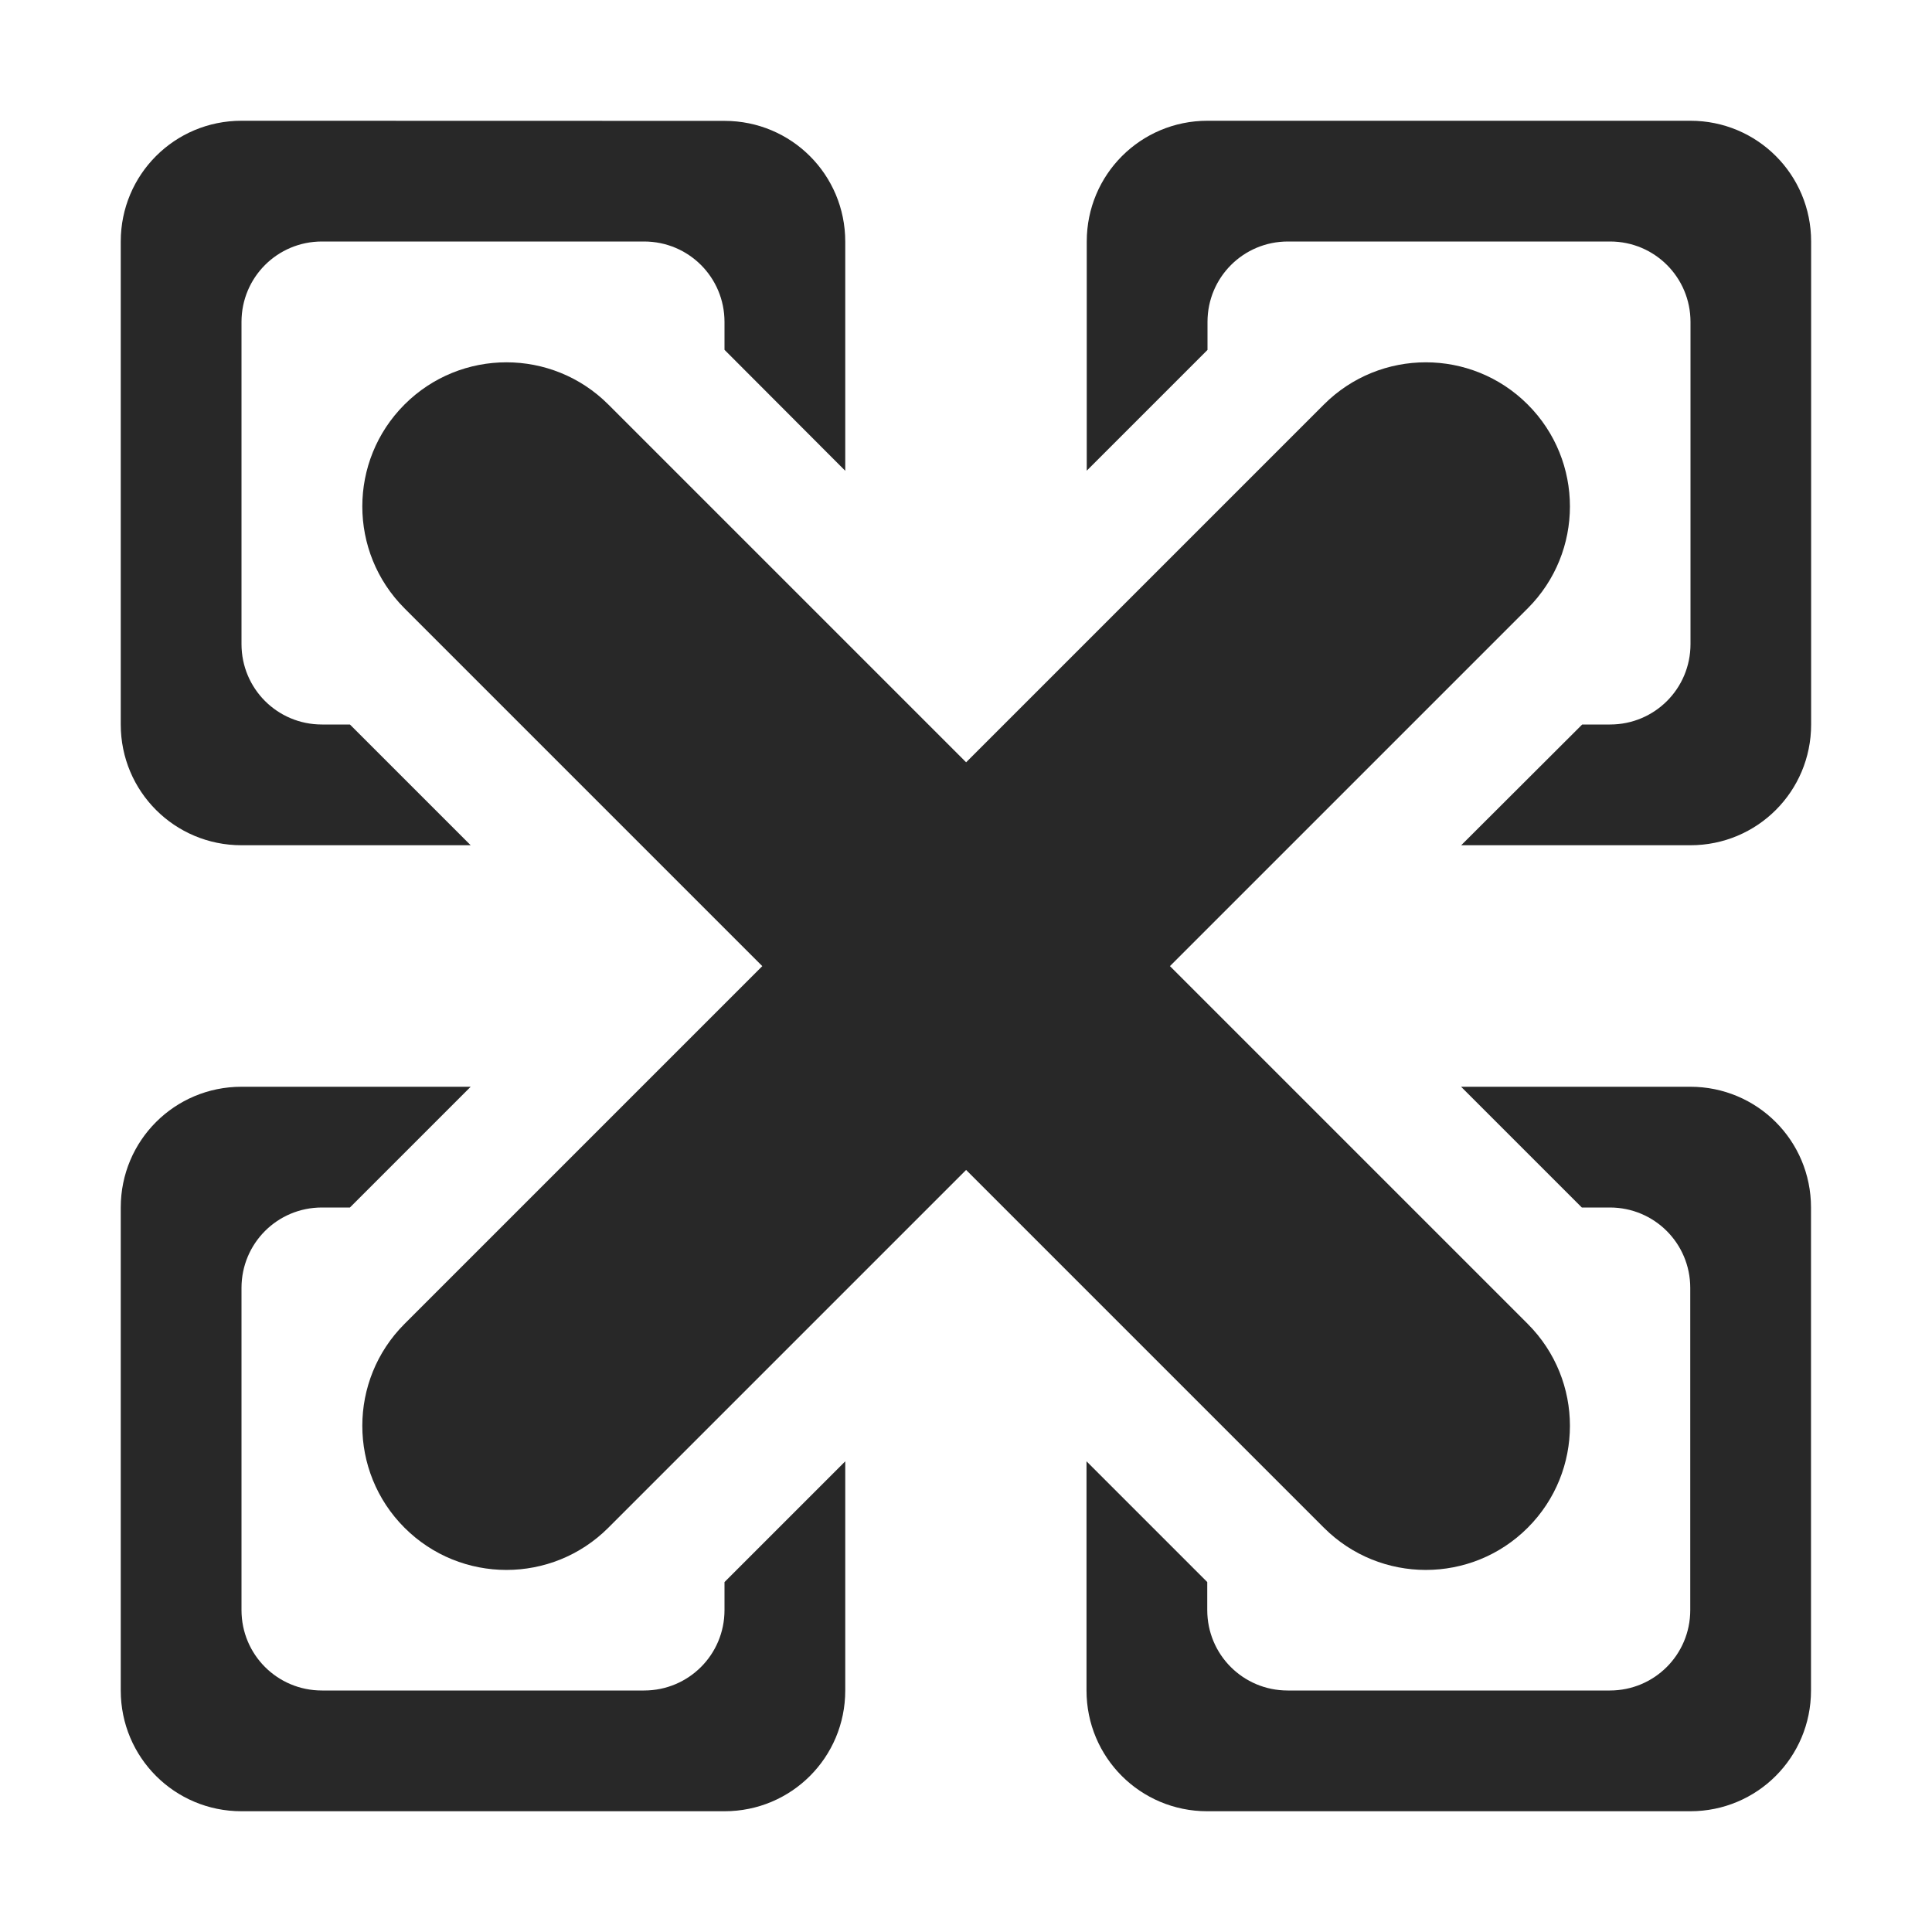 <svg width="16" height="16" version="1.1" xmlns="http://www.w3.org/2000/svg">
  <defs>
    <style type="text/css" id="current-color-scheme">.ColorScheme-Text { color:#282828; } .ColorScheme-Highlight { color:#458588; }</style>
  </defs>
  <path class="ColorScheme-Text" fill="currentColor" d="m2 1c-0.554 0-1 0.446-1 1v4c0 0.554 0.446 1 1 1h1.898l-1-1h-0.232c-0.369 0-0.666-0.297-0.666-0.666v-2.668c0-0.369 0.297-0.666 0.666-0.666h2.668c0.369 0 0.666 0.297 0.666 0.666v0.231l1 1.002v-1.898c0-0.554-0.446-1-1-1zm8 0c-0.554 0-1 0.446-1 1v1.898l1-1v-0.232c0-0.369 0.297-0.666 0.666-0.666h2.668c0.369 0 0.666 0.297 0.666 0.666v2.668c0 0.369-0.297 0.666-0.666 0.666h-0.231l-1.002 1h1.898c0.554 0 1-0.446 1-1v-4c0-0.554-0.446-1-1-1zm-6.65 2.35c-0.466 0.466-0.466 1.222 0 1.688l2.963 2.963-2.963 2.963c-0.466 0.466-0.466 1.222 0 1.688 0.466 0.466 1.222 0.466 1.688 0l2.963-2.963 2.963 2.963c0.466 0.466 1.222 0.466 1.688 0 0.466-0.466 0.466-1.222 0-1.688l-2.963-2.963 2.963-2.963c0.466-0.466 0.466-1.222 0-1.688-0.466-0.466-1.222-0.466-1.688 0l-2.963 2.963-2.963-2.963c-0.466-0.466-1.222-0.466-1.688 0zm-1.35 5.65c-0.554 0-1 0.446-1 1v4c0 0.554 0.446 1 1 1h4c0.554 0 1-0.446 1-1v-1.898l-1 1v0.232c0 0.369-0.297 0.666-0.666 0.666h-2.668c-0.369 0-0.666-0.297-0.666-0.666v-2.668c0-0.369 0.297-0.666 0.666-0.666h0.232l1-1zm10.1 0 1 1h0.232c0.369 0 0.666 0.297 0.666 0.666v2.668c0 0.369-0.297 0.666-0.666 0.666h-2.668c-0.369 0-0.666-0.297-0.666-0.666v-0.232l-1-1v1.898c0 0.554 0.446 1 1 1h4c0.554 0 1-0.446 1-1v-4c0-0.554-0.446-1-1-1z"/>
</svg>
